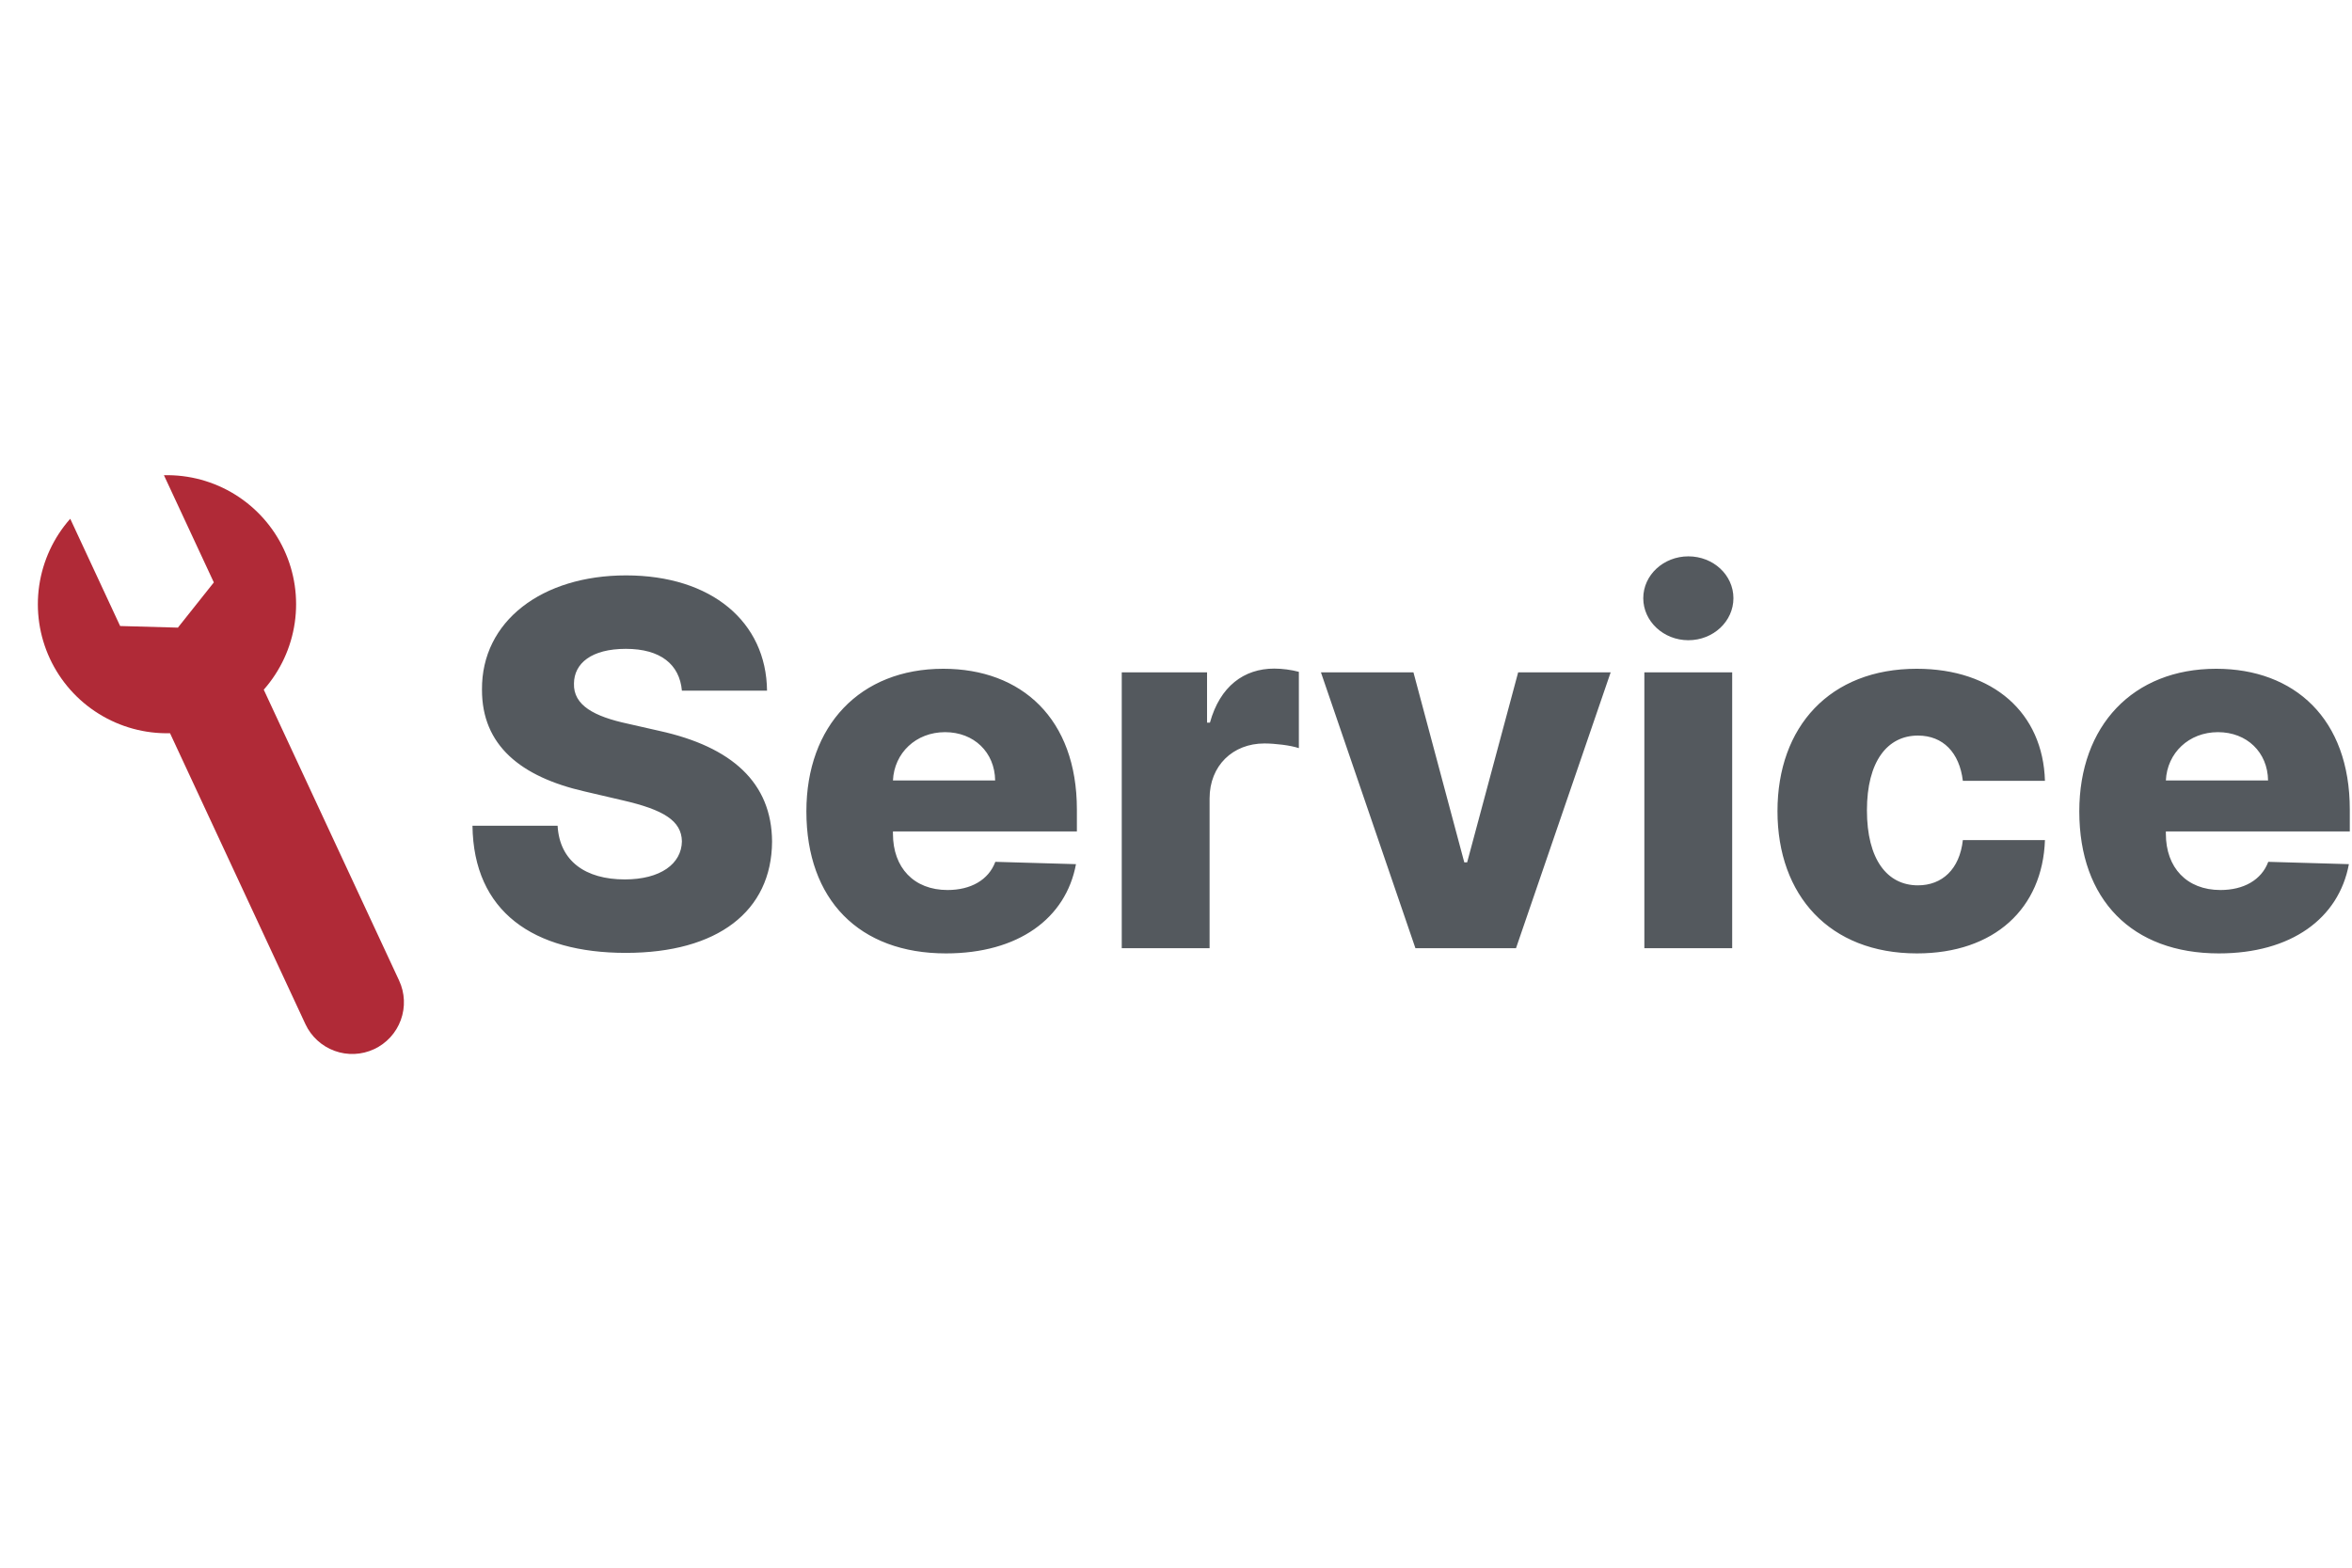 <svg  width="150" height="100" viewBox="0 0 93 27" fill="none" xmlns="http://www.w3.org/2000/svg">
    <path
            d="M26.963 9.815H30.329C30.301 7.095 28.135 5.256 24.754 5.256C21.43 5.256 19.037 7.067 19.058 9.773C19.051 11.982 20.599 13.224 23.114 13.8L24.634 14.155C26.232 14.524 26.949 14.957 26.963 15.774C26.949 16.662 26.118 17.28 24.704 17.28C23.149 17.28 22.126 16.555 22.048 15.156H18.682C18.724 18.558 21.09 20.185 24.747 20.185C28.369 20.185 30.514 18.544 30.528 15.781C30.514 13.459 28.945 12.038 26.075 11.406L24.825 11.122C23.504 10.838 22.666 10.398 22.695 9.531C22.702 8.736 23.384 8.161 24.747 8.161C26.118 8.161 26.871 8.778 26.963 9.815ZM37.403 20.206C40.266 20.206 42.148 18.821 42.545 16.676L39.356 16.584C39.087 17.308 38.376 17.699 37.467 17.699C36.132 17.699 35.308 16.811 35.308 15.476V15.383H42.581V14.517C42.581 10.923 40.394 8.949 37.297 8.949C34.001 8.949 31.885 11.207 31.885 14.588C31.885 18.082 33.973 20.206 37.403 20.206ZM35.308 13.367C35.358 12.28 36.217 11.456 37.368 11.456C38.511 11.456 39.335 12.251 39.349 13.367H35.308ZM44.355 20H47.828V14.077C47.828 12.777 48.751 11.903 49.994 11.903C50.406 11.903 51.024 11.974 51.358 12.088V9.07C51.066 8.991 50.704 8.942 50.385 8.942C49.191 8.942 48.24 9.638 47.842 11.079H47.728V9.091H44.355V20ZM63.687 9.091H60.029L58.012 16.605H57.899L55.889 9.091H52.231L55.967 20H59.944L63.687 9.091ZM65.019 20H68.492V9.091H65.019V20ZM66.759 7.82C67.746 7.82 68.541 7.074 68.541 6.158C68.541 5.241 67.746 4.503 66.759 4.503C65.779 4.503 64.976 5.241 64.976 6.158C64.976 7.074 65.779 7.82 66.759 7.82ZM75.795 20.206C78.863 20.206 80.766 18.423 80.859 15.724H77.613C77.485 16.882 76.789 17.514 75.837 17.514C74.616 17.514 73.82 16.484 73.82 14.546C73.82 12.621 74.623 11.591 75.837 11.591C76.832 11.591 77.478 12.266 77.613 13.381H80.859C80.781 10.696 78.82 8.949 75.788 8.949C72.357 8.949 70.283 11.236 70.283 14.581C70.283 17.912 72.343 20.206 75.795 20.206ZM87.735 20.206C90.598 20.206 92.48 18.821 92.877 16.676L89.689 16.584C89.419 17.308 88.709 17.699 87.799 17.699C86.464 17.699 85.64 16.811 85.64 15.476V15.383H92.913V14.517C92.913 10.923 90.725 8.949 87.629 8.949C84.334 8.949 82.217 11.207 82.217 14.588C82.217 18.082 84.305 20.206 87.735 20.206ZM85.64 13.367C85.69 12.28 86.549 11.456 87.7 11.456C88.843 11.456 89.667 12.251 89.681 13.367H85.64Z"
            fill="#54595E"/>
    <path
            d="M12.076 23.003L6.723 11.498C5.73 11.522 4.752 11.255 3.909 10.731C3.065 10.208 2.392 9.449 1.973 8.549C1.554 7.648 1.407 6.645 1.55 5.662C1.693 4.68 2.119 3.76 2.777 3.016L4.75 7.258L7.034 7.322L8.455 5.534L6.482 1.294C7.475 1.27 8.453 1.536 9.297 2.06C10.14 2.584 10.813 3.342 11.232 4.243C11.651 5.143 11.798 6.146 11.655 7.129C11.513 8.112 11.086 9.032 10.429 9.776L15.781 21.279C16.01 21.77 16.034 22.332 15.848 22.841C15.662 23.35 15.282 23.765 14.791 23.993C14.3 24.222 13.738 24.246 13.229 24.06C12.72 23.874 12.305 23.494 12.076 23.003Z"
            fill="#B02A37"/>
</svg>